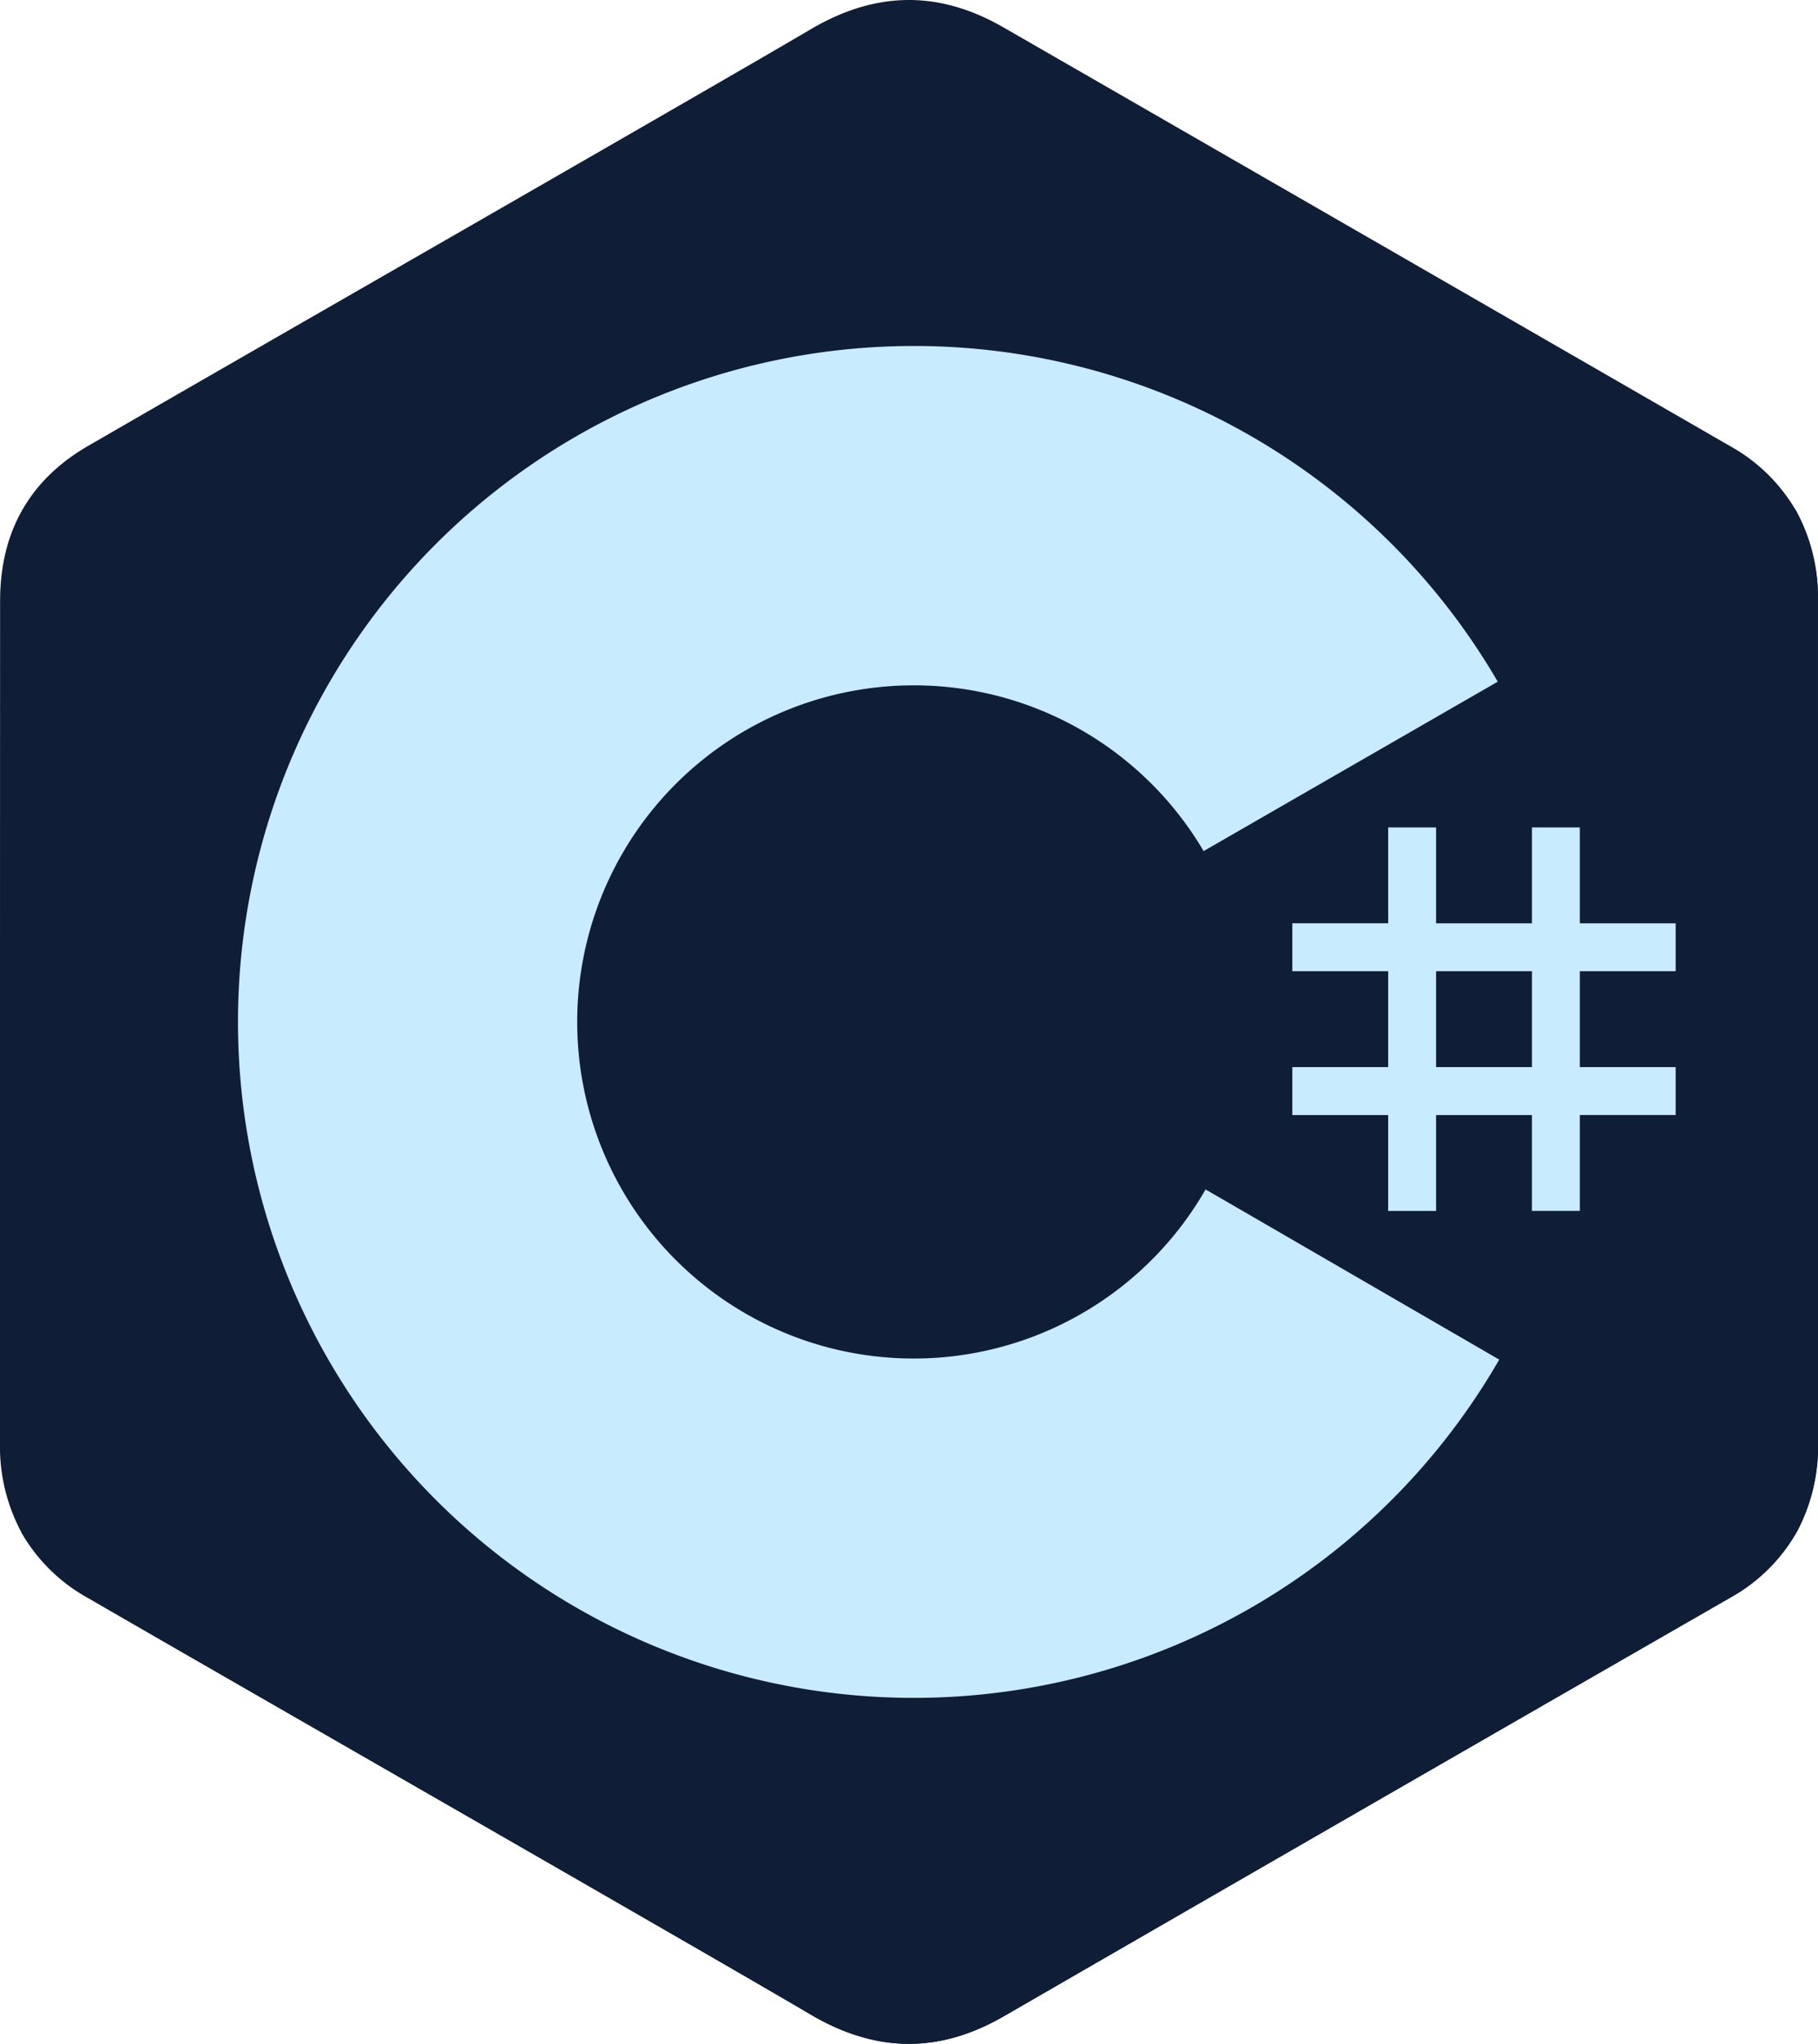 <svg id="c_sharp" data-name="c sharp" xmlns="http://www.w3.org/2000/svg" width="255.582" height="287.253" viewBox="0 0 255.582 287.253">
  <path id="Path_110" data-name="Path 110" d="M255.569,84.452a25.365,25.365,0,0,0-3.124-12.761,24.4,24.4,0,0,0-9.247-9.008Q192.161,33.255,141.1,3.866c-9.17-5.294-18.061-5.1-27.163.269C100.395,12.122,32.59,50.969,12.385,62.672,4.064,67.489.015,74.861.013,84.443Q-.007,143.626,0,202.808a25.455,25.455,0,0,0,2.988,12.517,24.317,24.317,0,0,0,9.386,9.254c20.206,11.7,88.02,50.547,101.56,58.536,9.106,5.373,18,5.565,27.17.269q51.022-29.46,102.1-58.817a24.326,24.326,0,0,0,9.386-9.252,25.488,25.488,0,0,0,2.987-12.518s0-78.889-.013-118.345" fill="#101d36"/>
  <path id="Path_111" data-name="Path 111" d="M128.182,143.241,2.988,215.325a24.317,24.317,0,0,0,9.386,9.254c20.206,11.7,88.02,50.547,101.56,58.536,9.106,5.373,18,5.565,27.17.269q51.022-29.46,102.1-58.817a24.326,24.326,0,0,0,9.386-9.252L128.182,143.241" fill="#101d36"/>
  <path id="Path_112" data-name="Path 112" d="M255.569,84.452a25.365,25.365,0,0,0-3.124-12.761l-124.263,71.55L252.6,215.315a25.51,25.51,0,0,0,2.987-12.518s0-78.889-.013-118.345" fill="#101d36"/>
  <path id="Path_113" data-name="Path 113" d="M201.892,116.294v13.474h13.474V116.294H222.1v13.474h13.474V136.5H222.1v13.474h13.474v6.737H222.1v13.474h-6.737V156.715H201.892v13.474h-6.737V156.715H181.682v-6.737h13.474V136.5H181.682v-6.737h13.474V116.294ZM215.366,136.5H201.892v13.474h13.474Z" fill="#c9ebfe"/>
  <path id="Path_114" data-name="Path 114" d="M128.457,48.626a94.964,94.964,0,0,1,82.262,47.456l-.16-.273L169.21,119.617A47.28,47.28,0,0,0,129,96.323l-.54,0a47.306,47.306,0,1,0,41.222,70.5l-.2.345,41.286,23.918a94.969,94.969,0,0,1-81.253,47.536l-1.058.006a95,95,0,1,1,0-190Z" fill="#c9ebfe"/>
</svg>
